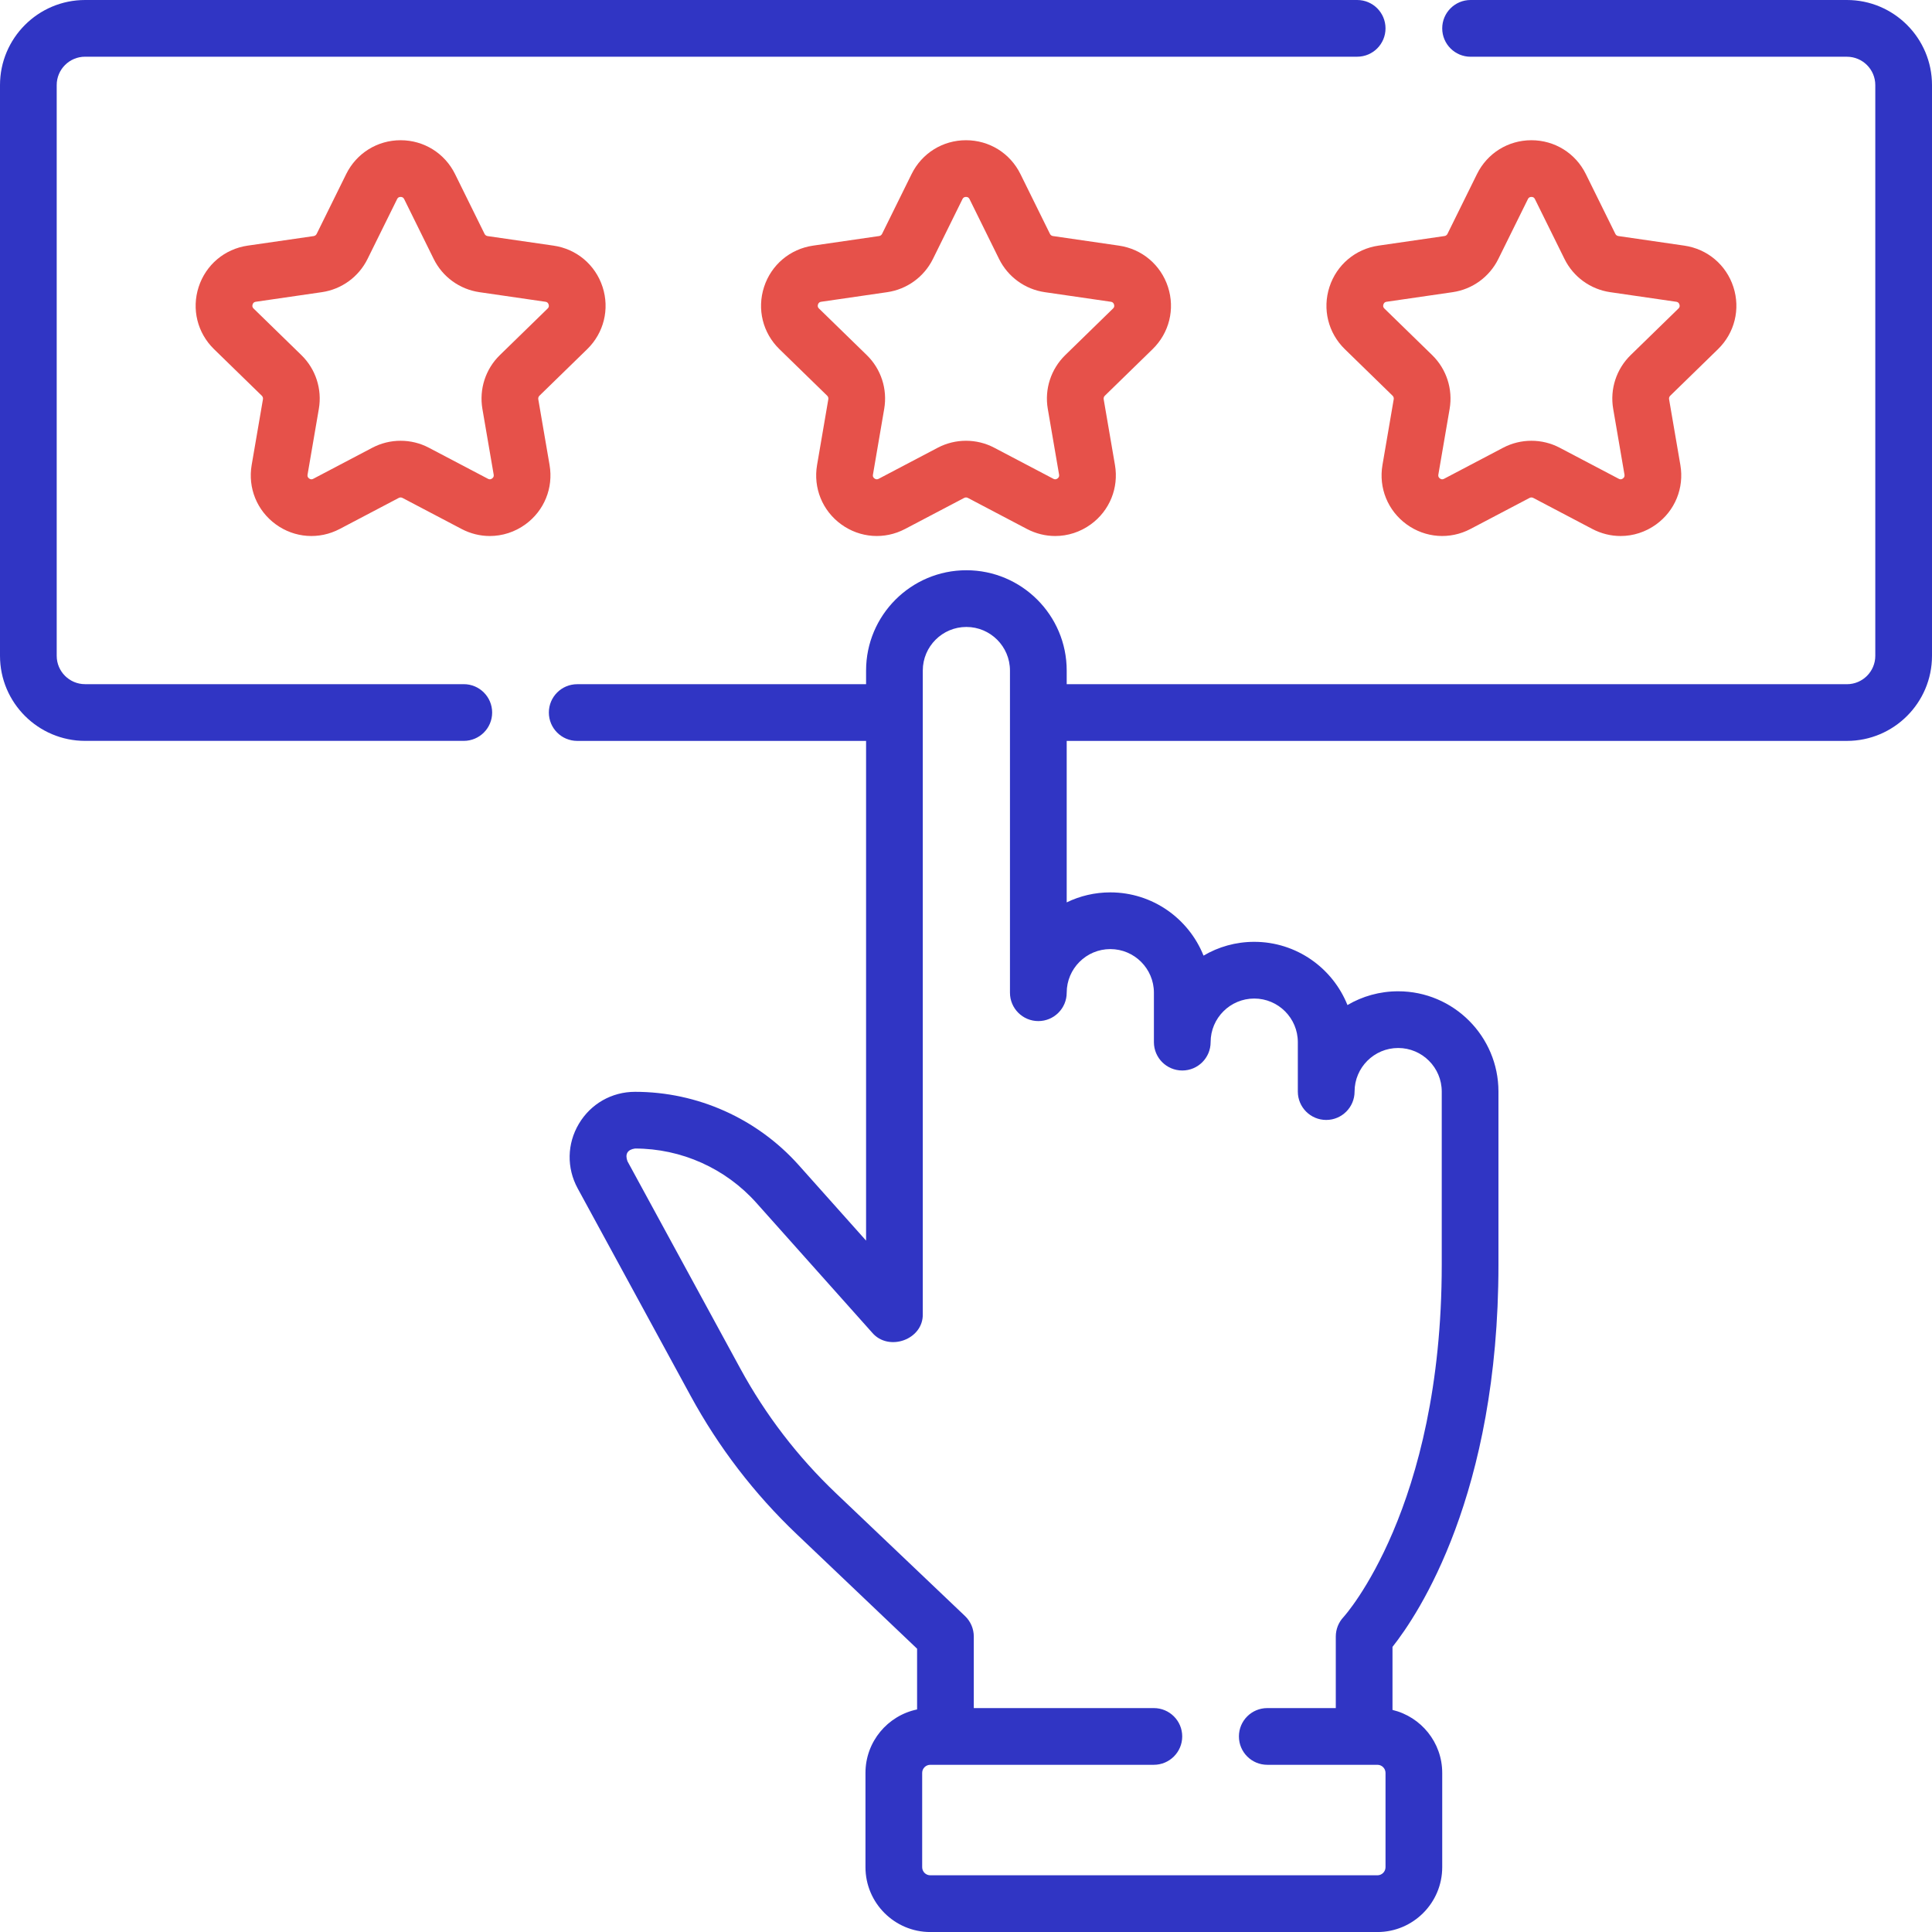 <svg width="57" height="57" viewBox="0 0 57 57" fill="none" xmlns="http://www.w3.org/2000/svg">
<path d="M54.49 0H43.387C42.925 0 42.55 0.375 42.55 0.837C42.55 1.299 42.925 1.674 43.387 1.674H54.49C54.952 1.674 55.327 2.049 55.327 2.51V19.349C55.327 19.81 54.952 20.186 54.49 20.186H31.471V19.783C31.471 18.151 30.143 16.824 28.511 16.824C26.879 16.824 25.552 18.151 25.552 19.783V20.186H17.03C16.568 20.186 16.193 20.56 16.193 21.022C16.193 21.484 16.568 21.859 17.03 21.859H25.552V36.602L23.565 34.375C22.338 33.001 20.578 32.212 18.736 32.212C18.049 32.212 17.43 32.565 17.079 33.155C16.728 33.745 16.715 34.458 17.043 35.061L20.375 41.181C21.201 42.699 22.254 44.072 23.506 45.263L27.057 48.642V50.434C26.188 50.614 25.534 51.385 25.534 52.306V55.088C25.534 56.142 26.392 57.001 27.447 57.001H40.638C41.692 57.001 42.55 56.142 42.55 55.088V52.306C42.55 51.405 41.923 50.649 41.083 50.448V48.588C41.845 47.626 44.209 44.096 44.209 37.315V32.205C44.209 30.573 42.882 29.246 41.25 29.246C40.704 29.246 40.193 29.394 39.754 29.652C39.318 28.561 38.249 27.787 37.004 27.787C36.458 27.787 35.947 27.935 35.508 28.194C35.071 27.102 34.003 26.328 32.757 26.328C32.297 26.328 31.86 26.434 31.471 26.623V21.859H54.49C55.874 21.859 57 20.733 57 19.349V2.51C57 1.126 55.874 0 54.49 0V0ZM32.758 28.001C33.467 28.001 34.044 28.578 34.044 29.288V30.747C34.044 31.209 34.419 31.583 34.881 31.583C35.343 31.583 35.717 31.209 35.717 30.747C35.717 30.037 36.294 29.46 37.004 29.46C37.713 29.46 38.29 30.037 38.29 30.747V32.205C38.29 32.667 38.665 33.042 39.127 33.042C39.589 33.042 39.964 32.667 39.964 32.205C39.964 31.496 40.541 30.919 41.25 30.919C41.959 30.919 42.536 31.496 42.536 32.205V37.315C42.536 44.503 39.665 47.679 39.639 47.707C39.492 47.863 39.41 48.069 39.41 48.283V50.394H37.389C36.926 50.394 36.552 50.768 36.552 51.23C36.552 51.692 36.926 52.067 37.389 52.067H40.638C40.77 52.067 40.877 52.174 40.877 52.306V55.088C40.877 55.22 40.77 55.327 40.638 55.327H27.447C27.314 55.327 27.207 55.22 27.207 55.088V52.306C27.207 52.174 27.314 52.067 27.447 52.067H34.042C34.504 52.067 34.879 51.692 34.879 51.23C34.879 50.768 34.504 50.394 34.042 50.394H28.73V48.283C28.73 48.054 28.636 47.835 28.47 47.677L24.659 44.051C23.534 42.98 22.587 41.745 21.844 40.381L18.512 34.26C18.434 34.049 18.512 33.917 18.735 33.885C20.102 33.885 21.407 34.47 22.316 35.489L25.732 39.318C26.217 39.888 27.248 39.524 27.225 38.761V19.783C27.225 19.074 27.802 18.497 28.511 18.497C29.22 18.497 29.797 19.074 29.797 19.783V29.288C29.797 29.75 30.172 30.125 30.634 30.125C31.096 30.125 31.471 29.75 31.471 29.288C31.471 28.578 32.048 28.001 32.758 28.001Z" fill="#3035C4"/>
<path d="M13.683 20.185H2.51C2.048 20.185 1.673 19.81 1.673 19.349V2.51C1.673 2.048 2.048 1.673 2.51 1.673H40.041C40.503 1.673 40.877 1.299 40.877 0.837C40.877 0.374 40.503 0 40.041 0H2.51C1.126 0 0 1.126 0 2.51V19.349C0 20.732 1.126 21.858 2.51 21.858H13.683C14.145 21.858 14.52 21.484 14.52 21.022C14.52 20.56 14.145 20.185 13.683 20.185Z" fill="#3035C4"/>
<path d="M34.005 10.301C34.497 9.822 34.671 9.119 34.459 8.466C34.246 7.813 33.693 7.346 33.013 7.247L31.065 6.964C31.027 6.959 30.994 6.935 30.977 6.9L30.106 5.135C29.802 4.519 29.187 4.137 28.5 4.137C27.814 4.137 27.199 4.519 26.895 5.135L26.024 6.9C26.006 6.935 25.974 6.959 25.936 6.964L23.987 7.247C23.308 7.346 22.754 7.813 22.542 8.466C22.33 9.119 22.503 9.822 22.995 10.301L24.405 11.675C24.432 11.702 24.445 11.741 24.438 11.779L24.106 13.719C23.99 14.395 24.262 15.066 24.818 15.47C25.373 15.873 26.096 15.926 26.703 15.606L28.446 14.69C28.48 14.672 28.521 14.672 28.555 14.69L30.297 15.606C30.562 15.745 30.848 15.814 31.132 15.814C31.502 15.814 31.869 15.698 32.183 15.47C32.738 15.066 33.011 14.395 32.895 13.719L32.562 11.779C32.556 11.741 32.568 11.702 32.596 11.675L34.005 10.301ZM31.428 10.477C31.006 10.889 30.813 11.481 30.913 12.062L31.246 14.002C31.249 14.022 31.258 14.074 31.199 14.117C31.14 14.159 31.093 14.134 31.076 14.125L29.333 13.209C29.073 13.072 28.787 13.004 28.5 13.004C28.214 13.004 27.928 13.072 27.667 13.209L25.925 14.125C25.907 14.134 25.86 14.159 25.801 14.117C25.742 14.074 25.751 14.022 25.755 14.002L26.087 12.062C26.187 11.481 25.995 10.888 25.573 10.477L24.163 9.103C24.149 9.089 24.111 9.052 24.133 8.983C24.156 8.914 24.208 8.906 24.228 8.903L26.176 8.62C26.759 8.535 27.263 8.169 27.524 7.641L28.395 5.876C28.404 5.858 28.427 5.81 28.5 5.81C28.573 5.81 28.596 5.858 28.605 5.876L29.476 7.641C29.737 8.169 30.241 8.535 30.824 8.62L32.773 8.903C32.792 8.906 32.845 8.914 32.867 8.983C32.889 9.052 32.852 9.089 32.837 9.103L31.428 10.477Z" fill="#E6514A"/>
<path d="M16.214 13.719L15.881 11.779C15.875 11.741 15.887 11.702 15.915 11.675L17.325 10.301C17.816 9.822 17.99 9.119 17.778 8.466C17.566 7.813 17.012 7.346 16.332 7.247L14.384 6.965C14.346 6.959 14.313 6.935 14.296 6.9L13.425 5.135C13.121 4.52 12.506 4.137 11.819 4.137C11.133 4.137 10.518 4.52 10.214 5.135L9.343 6.9C9.326 6.935 9.293 6.959 9.255 6.965L7.306 7.247C6.627 7.346 6.073 7.813 5.861 8.466C5.649 9.119 5.823 9.822 6.314 10.301L7.724 11.675C7.752 11.702 7.764 11.741 7.758 11.779L7.425 13.719C7.309 14.396 7.582 15.067 8.137 15.47C8.692 15.874 9.415 15.926 10.023 15.606L11.765 14.69C11.799 14.672 11.84 14.672 11.874 14.69L13.617 15.606C13.881 15.745 14.167 15.814 14.451 15.814C14.821 15.814 15.188 15.698 15.502 15.47C16.057 15.066 16.33 14.396 16.214 13.719ZM14.747 10.477C14.325 10.888 14.133 11.481 14.232 12.062L14.565 14.002C14.568 14.022 14.577 14.074 14.518 14.117C14.46 14.159 14.413 14.134 14.395 14.125L12.652 13.209C12.392 13.072 12.106 13.004 11.819 13.004C11.533 13.004 11.247 13.072 10.986 13.209L9.244 14.125C9.226 14.134 9.18 14.159 9.121 14.117C9.062 14.074 9.071 14.022 9.074 14.002L9.407 12.062C9.507 11.481 9.314 10.888 8.892 10.477L7.482 9.103C7.468 9.089 7.43 9.052 7.453 8.983C7.475 8.914 7.528 8.906 7.547 8.903L9.495 8.62C10.079 8.535 10.582 8.169 10.843 7.641L11.715 5.876C11.723 5.858 11.747 5.81 11.82 5.81C11.892 5.81 11.916 5.858 11.925 5.876L12.796 7.641C13.056 8.169 13.56 8.535 14.144 8.62L16.092 8.903C16.112 8.906 16.164 8.914 16.186 8.983C16.209 9.052 16.171 9.089 16.157 9.103L14.747 10.477Z" fill="#E6514A"/>
<path d="M50.687 10.301C51.178 9.822 51.352 9.119 51.14 8.466C50.928 7.813 50.374 7.346 49.694 7.247L47.746 6.964C47.708 6.959 47.675 6.935 47.658 6.9L46.787 5.135C46.483 4.519 45.868 4.137 45.181 4.137C44.495 4.137 43.88 4.519 43.576 5.135L42.705 6.9C42.688 6.935 42.655 6.959 42.617 6.964L40.668 7.247C39.989 7.346 39.435 7.813 39.223 8.466C39.011 9.119 39.185 9.822 39.676 10.301L41.086 11.675C41.113 11.702 41.126 11.741 41.119 11.779L40.787 13.719C40.671 14.396 40.944 15.066 41.499 15.47C42.054 15.873 42.777 15.926 43.384 15.606L45.127 14.69C45.161 14.672 45.202 14.672 45.236 14.69L46.978 15.606C47.243 15.745 47.529 15.814 47.813 15.814C48.183 15.814 48.55 15.698 48.864 15.47C49.419 15.066 49.692 14.396 49.576 13.719L49.243 11.779C49.236 11.741 49.249 11.702 49.277 11.675L50.687 10.301ZM48.109 10.477C47.687 10.889 47.494 11.481 47.594 12.062L47.927 14.002C47.93 14.022 47.939 14.074 47.88 14.117C47.822 14.159 47.774 14.134 47.757 14.125L46.015 13.209C45.754 13.072 45.468 13.004 45.181 13.004C44.895 13.004 44.609 13.072 44.348 13.209L42.606 14.125C42.588 14.134 42.541 14.159 42.483 14.117C42.424 14.074 42.433 14.022 42.436 14.002L42.769 12.062C42.868 11.481 42.676 10.889 42.254 10.477L40.844 9.103C40.83 9.089 40.792 9.052 40.815 8.983C40.837 8.914 40.89 8.906 40.909 8.903L42.858 8.62C43.441 8.535 43.944 8.169 44.205 7.641L45.077 5.876C45.085 5.858 45.109 5.81 45.182 5.81C45.254 5.81 45.278 5.858 45.286 5.876L46.158 7.641C46.418 8.169 46.922 8.535 47.506 8.62L49.454 8.903C49.474 8.906 49.526 8.914 49.548 8.983C49.571 9.052 49.533 9.089 49.519 9.103L48.109 10.477Z" fill="#E6514A"/>
</svg>
